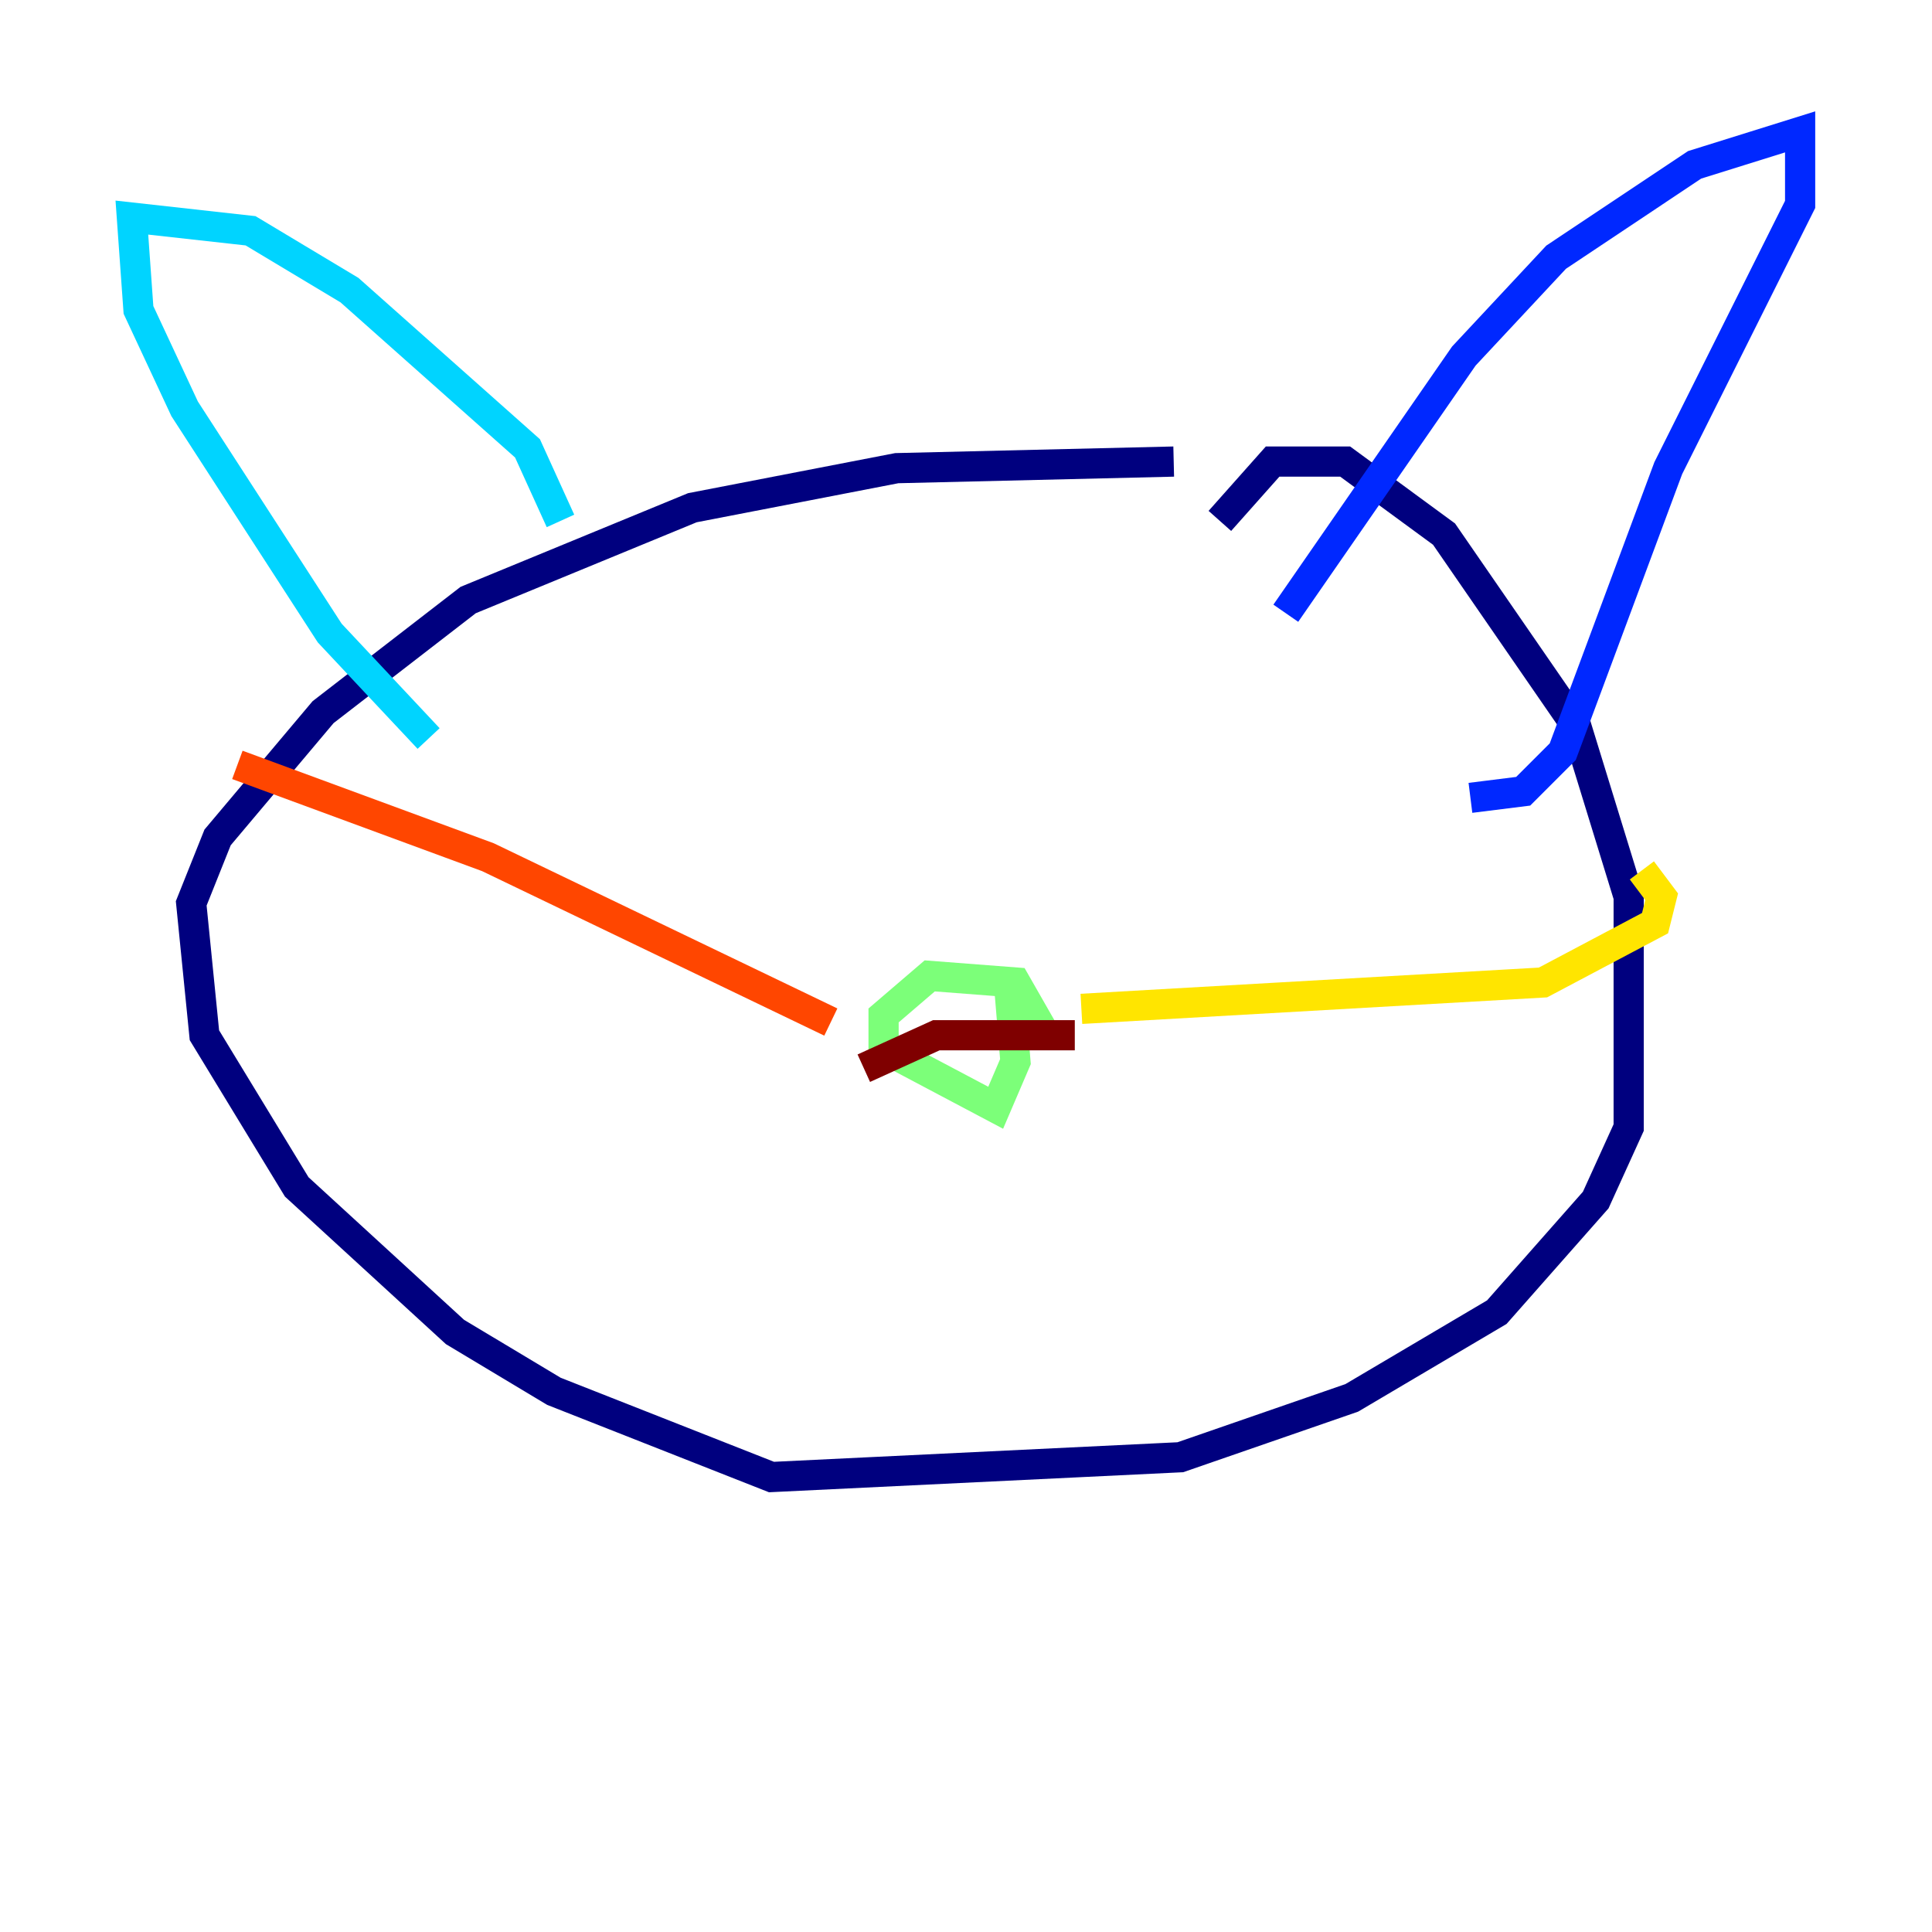 <?xml version="1.0" encoding="utf-8" ?>
<svg baseProfile="tiny" height="128" version="1.2" viewBox="0,0,128,128" width="128" xmlns="http://www.w3.org/2000/svg" xmlns:ev="http://www.w3.org/2001/xml-events" xmlns:xlink="http://www.w3.org/1999/xlink"><defs /><polyline fill="none" points="80.819,34.512 84.314,30.58 89.12,30.58 95.672,35.386 104.41,48.055 107.904,59.413 107.904,74.703 105.72,79.508 99.167,86.935 89.556,92.614 78.198,96.546 51.113,97.857 36.696,92.177 30.143,88.246 19.659,78.635 13.543,68.587 12.669,59.85 14.416,55.481 21.406,47.181 31.017,39.754 45.87,33.638 59.413,31.017 77.761,30.58" stroke="#00007f" stroke-width="2" /><polyline fill="none" points="85.188,40.628 96.983,23.59 103.099,17.038 112.273,10.921 119.263,8.737 119.263,13.543 110.526,31.017 103.536,49.802 100.915,52.423 97.42,52.86" stroke="#0028ff" stroke-width="2" /><polyline fill="none" points="37.133,34.512 34.949,29.706 23.154,19.222 16.601,15.29 8.737,14.416 9.174,20.532 12.232,27.085 21.843,41.939 28.396,48.928" stroke="#00d4ff" stroke-width="2" /><polyline fill="none" points="69.024,68.15 67.276,65.092 61.597,64.655 58.539,67.276 58.539,69.461 65.966,73.392 67.276,70.335 66.84,65.092" stroke="#7cff79" stroke-width="2" /><polyline fill="none" points="71.645,66.84 102.225,65.092 109.652,61.16 110.089,59.413 108.778,57.666" stroke="#ffe500" stroke-width="2" /><polyline fill="none" points="55.044,67.713 32.328,56.792 15.727,50.676" stroke="#ff4600" stroke-width="2" /><polyline fill="none" points="57.229,70.771 62.034,68.587 71.208,68.587" stroke="#7f0000" stroke-width="2" /></svg>